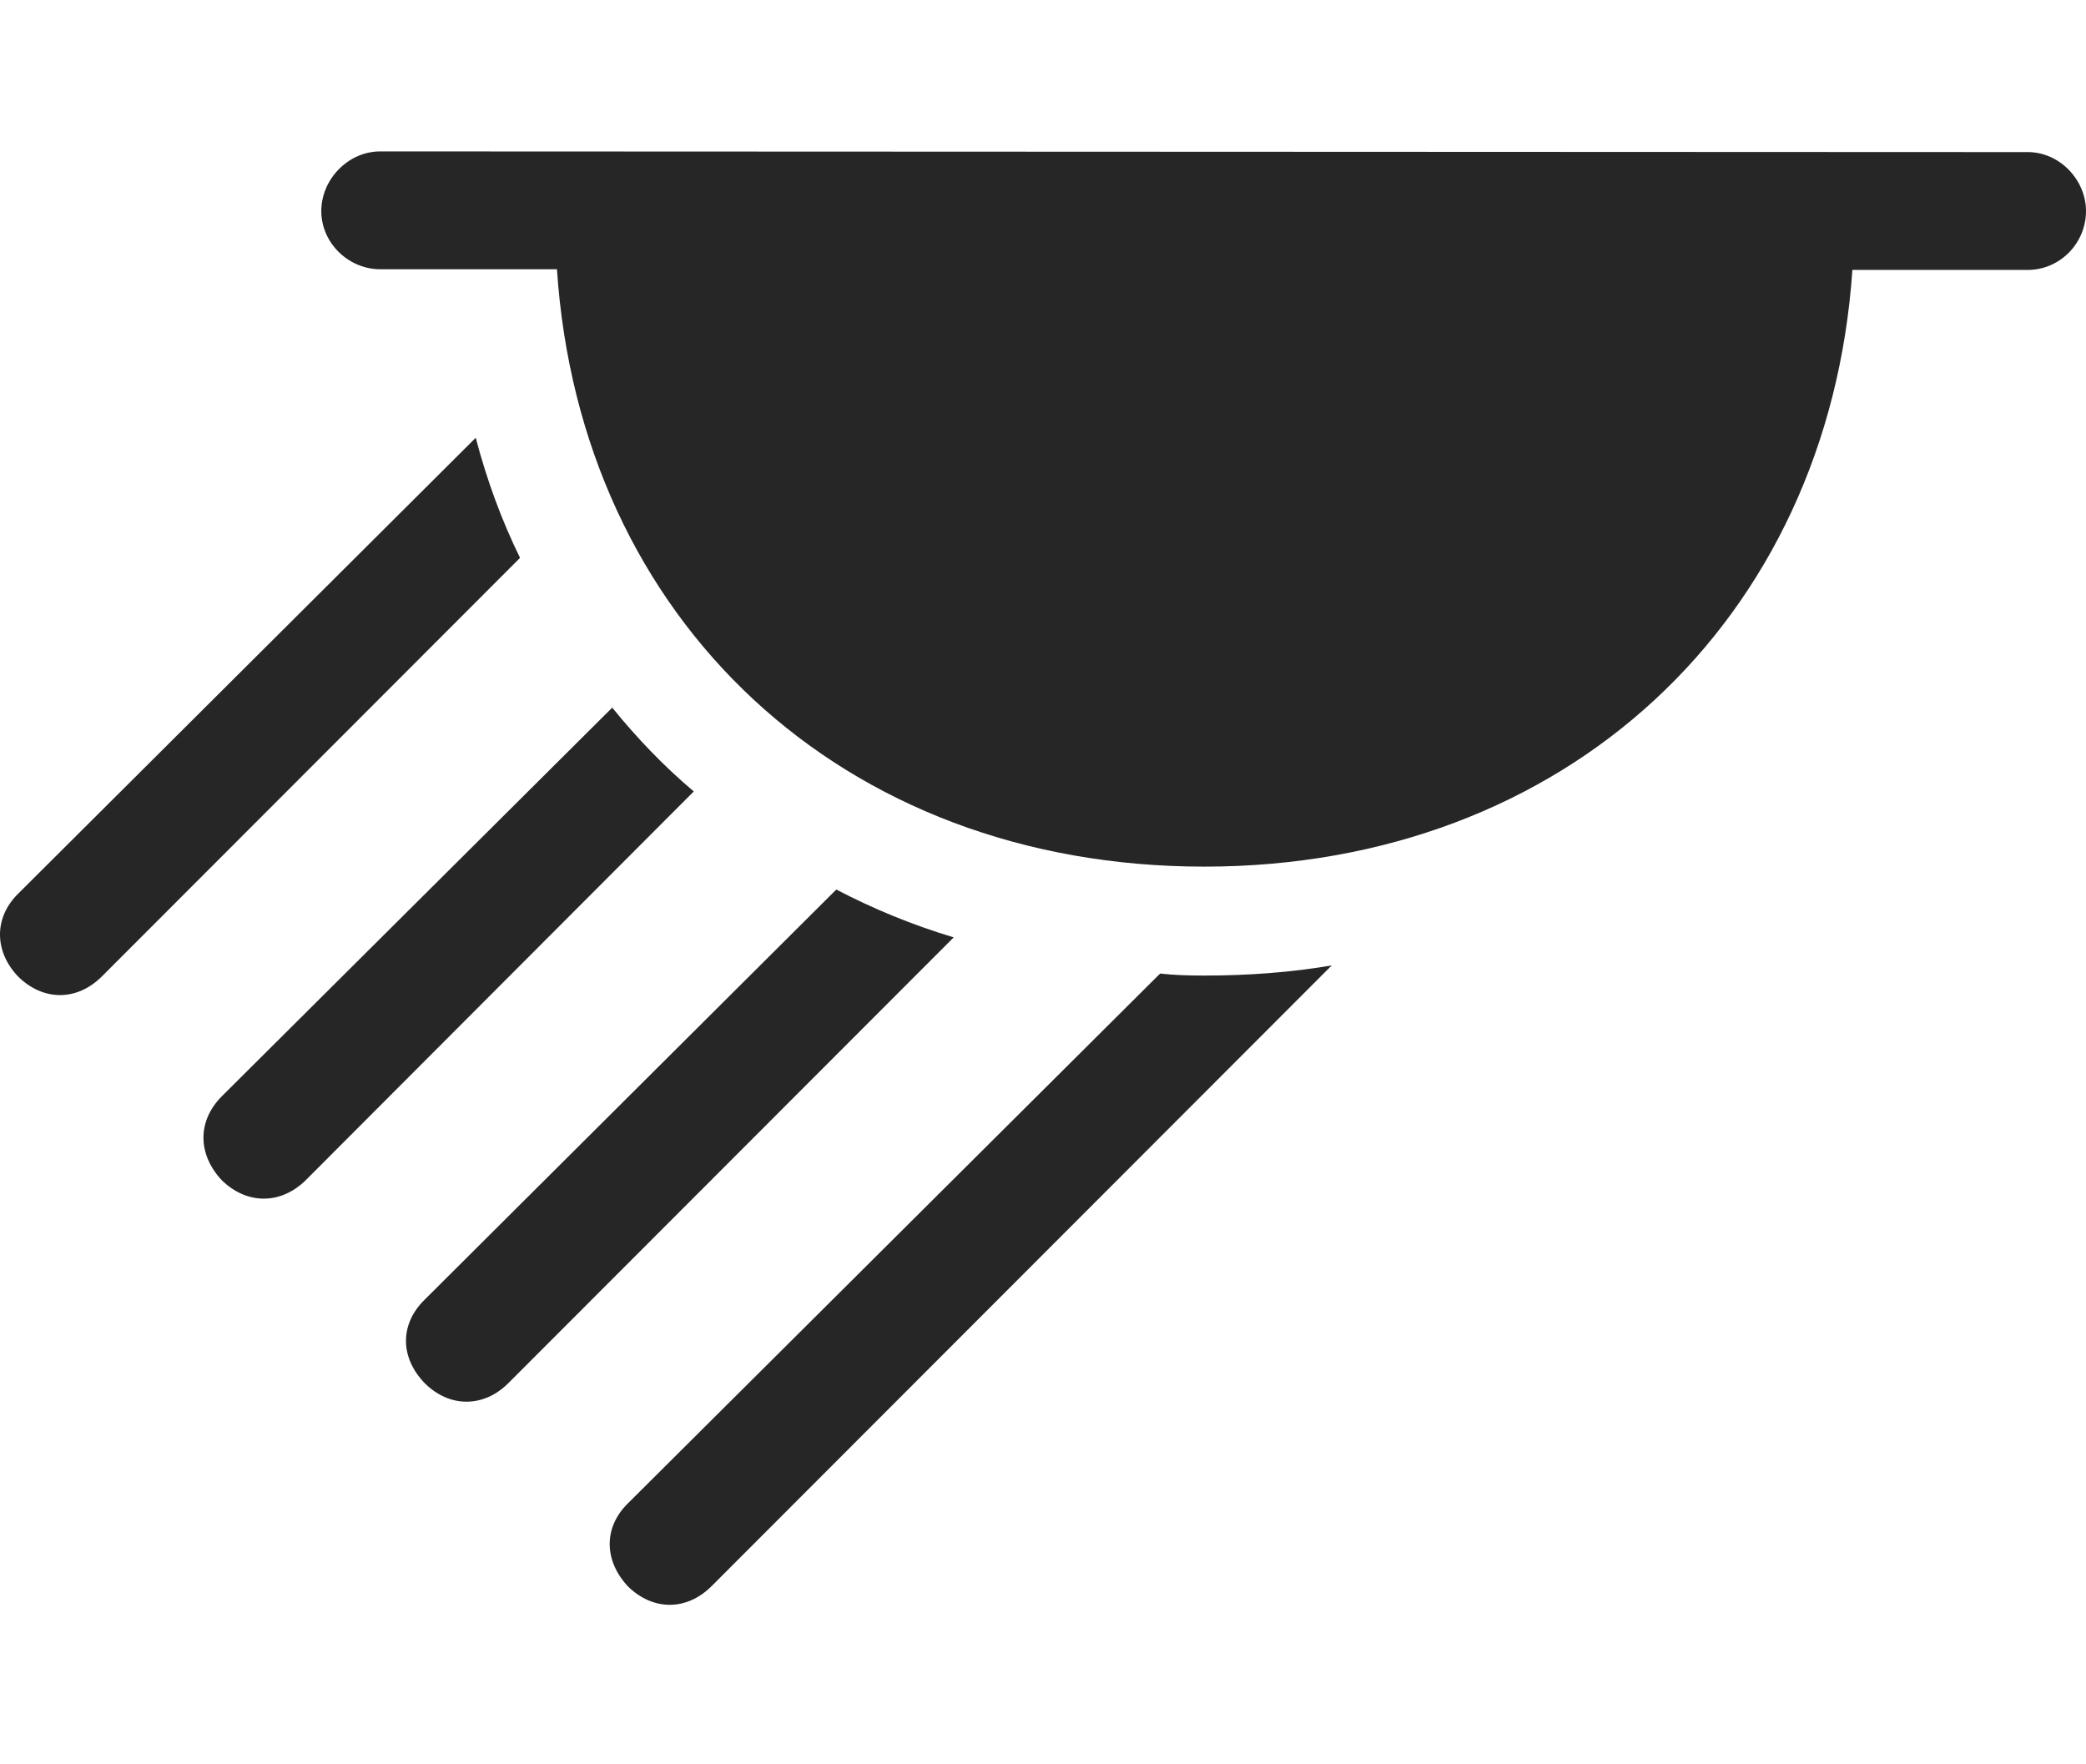 <?xml version="1.0" encoding="UTF-8"?>
<!--Generator: Apple Native CoreSVG 326-->
<!DOCTYPE svg
PUBLIC "-//W3C//DTD SVG 1.1//EN"
       "http://www.w3.org/Graphics/SVG/1.1/DTD/svg11.dtd">
<svg version="1.1" xmlns="http://www.w3.org/2000/svg" xmlns:xlink="http://www.w3.org/1999/xlink" viewBox="0 0 761.253 643.75">
 <g>
  <rect height="643.75" opacity="0" width="761.253" x="0" y="0"/>
  <path d="M259.751 578.75C250.501 588 238.251 587.75 229.251 579C220.501 569.75 220.001 557.5 229.251 548.5L423.37 355.266C428.601 355.865 434.025 356 439.501 356C455.516 356 471.086 354.847 485.993 352.301ZM348.038 342.065L185.501 504.75C176.501 513.75 164.001 513.75 155.001 504.75C146.001 495.5 145.751 483.25 155.001 474.25L305.194 324.606C318.669 331.644 332.948 337.547 348.038 342.065ZM253.181 288.812L111.501 430.75C102.251 439.75 90.001 439.5 81.001 430.75C72.251 421.5 71.751 409.25 81.001 400L223.428 258.224C232.408 269.324 242.283 279.618 253.181 288.812ZM189.783 203.58L37.251 356.25C28.001 365.5 15.751 365.25 6.751 356.5C-1.999 347.5-2.499 335 6.751 326L173.611 159.75C177.661 175.169 183.037 189.844 189.783 203.58Z" fill="black" fill-opacity="0.85"/>
  <path d="M740.001 98.5C751.751 98.5 761.251 88.75 761.251 77C761.251 65.75 751.751 55.5 740.001 55.5L138.751 55.25C127.001 55.25 117.251 65.5 117.251 77C117.251 88.75 127.251 98.25 138.751 98.25L203.251 98.25C211.751 226.25 307.251 316.25 439.501 316.25C571.501 316.25 667.251 226.25 676.001 98.5Z" fill="black" fill-opacity="0.85"/>
 </g>
</svg>
